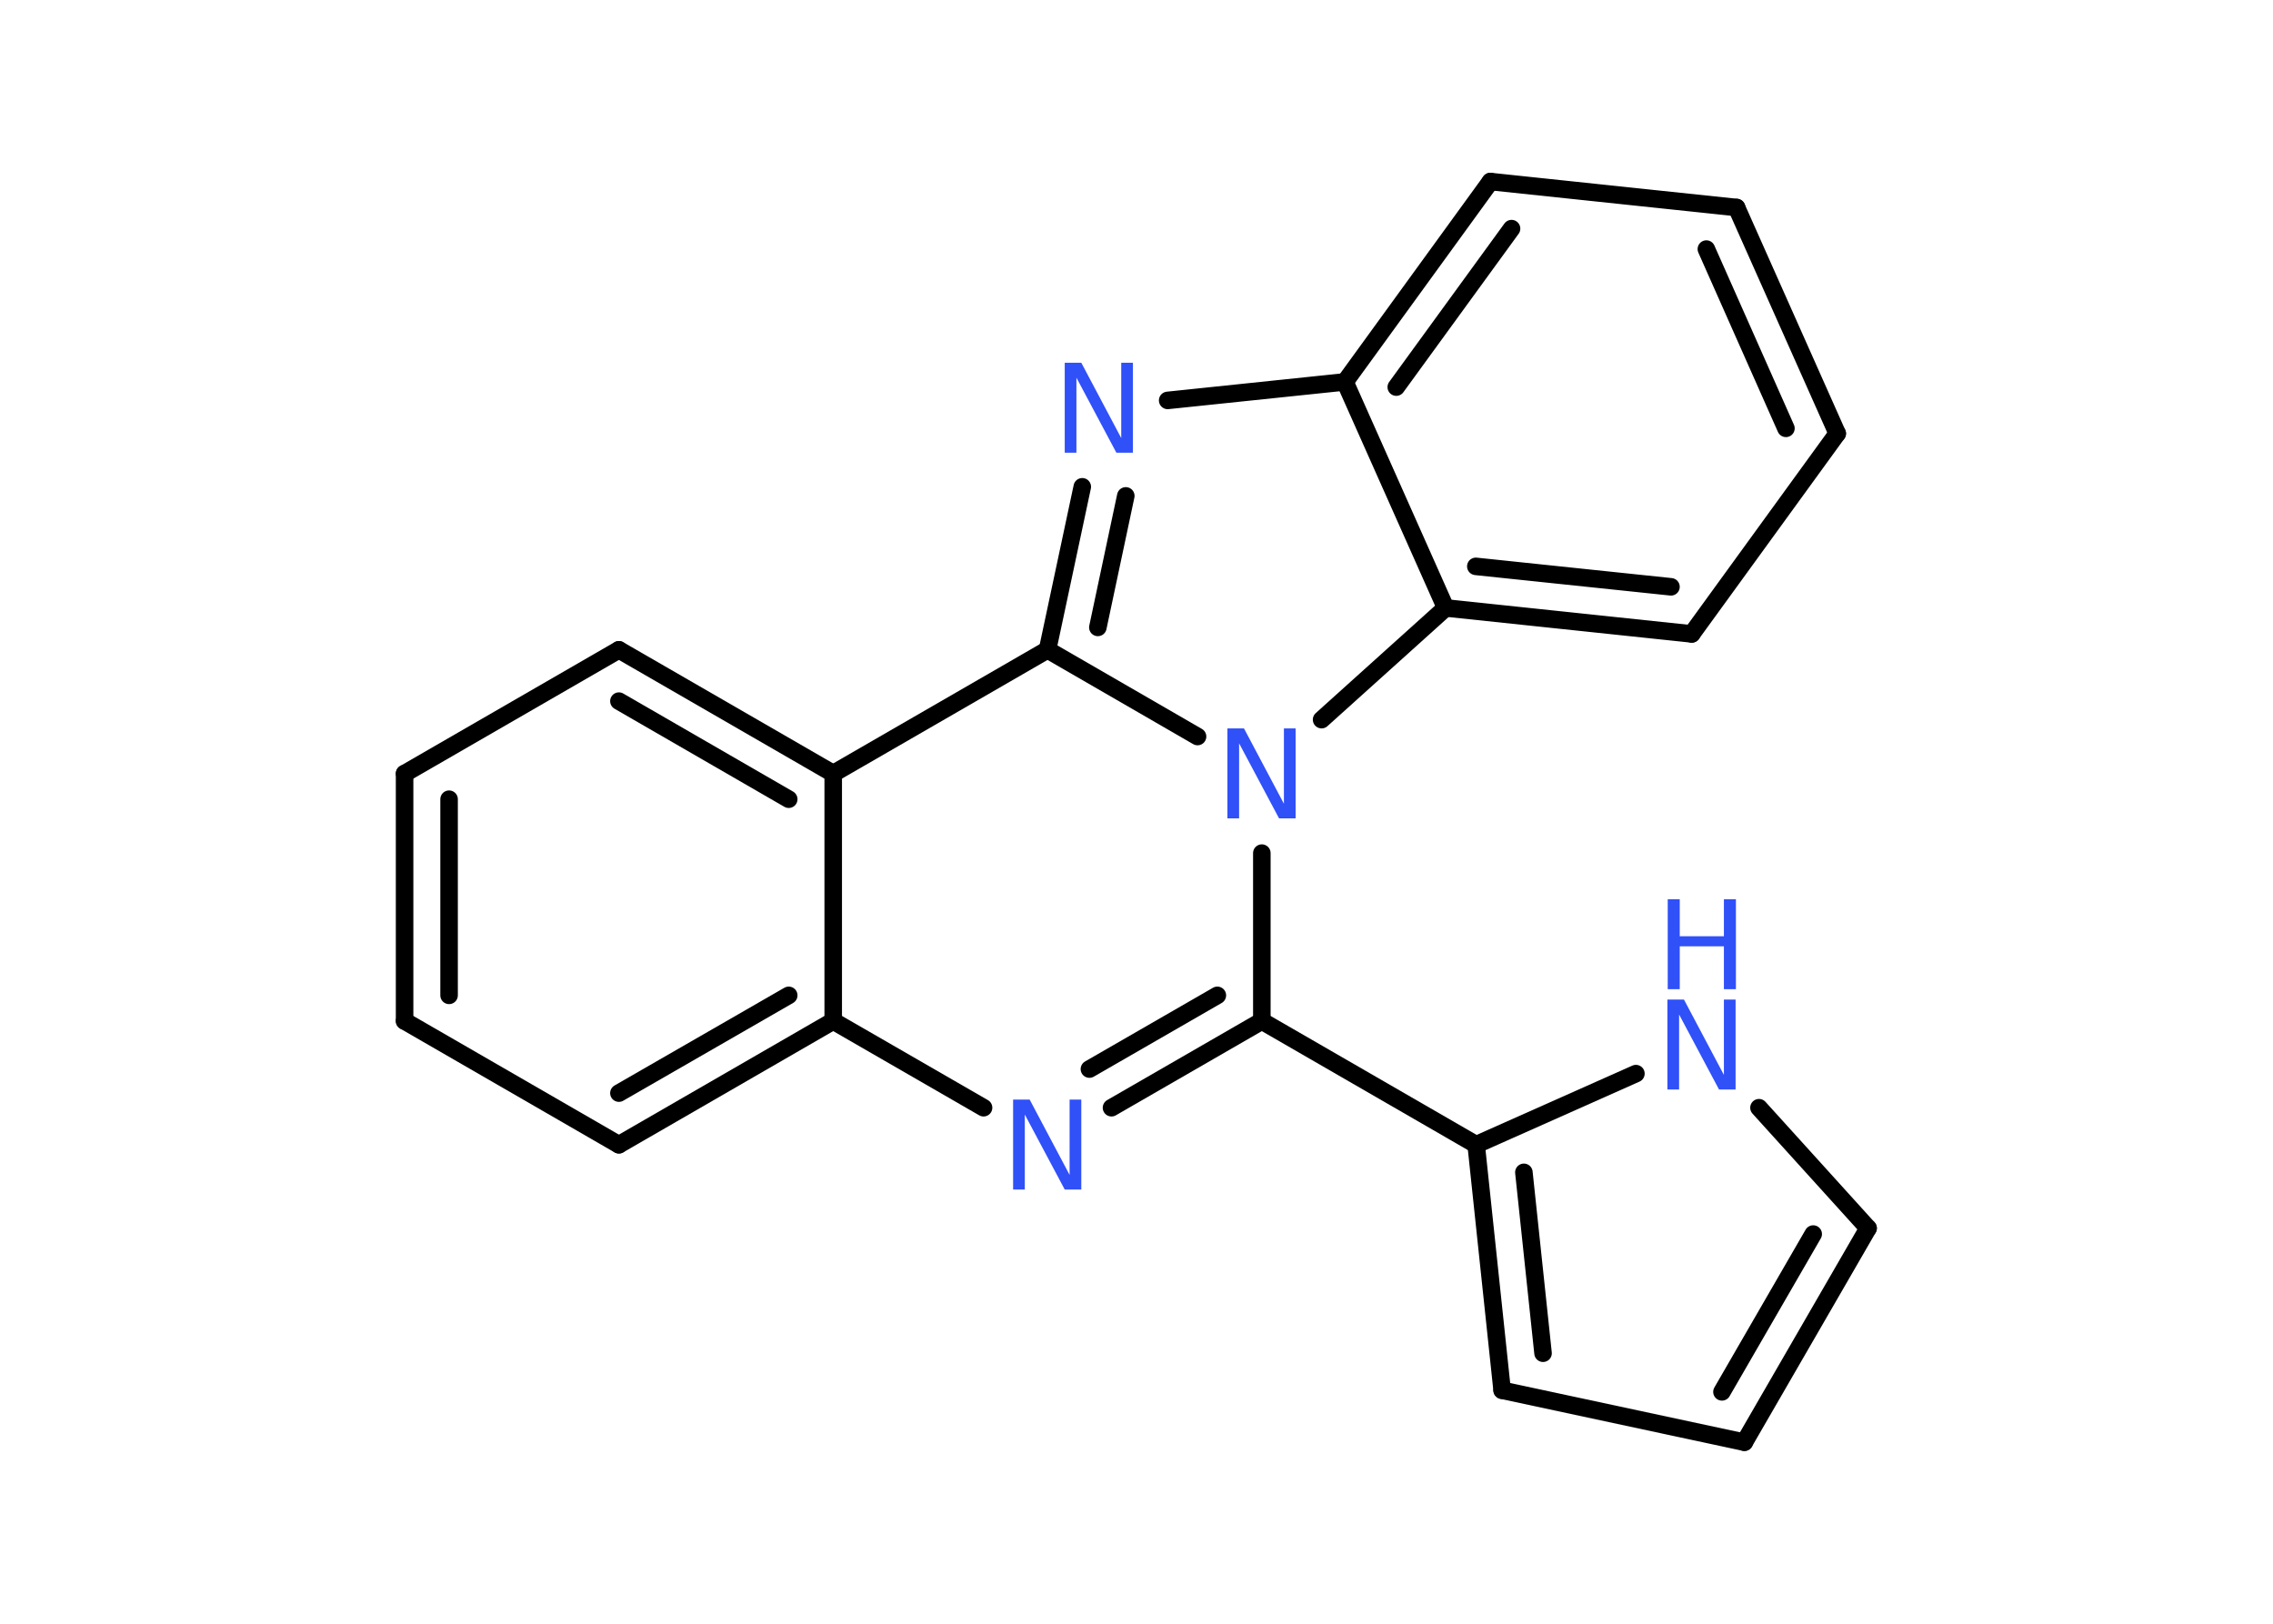 <?xml version='1.0' encoding='UTF-8'?>
<!DOCTYPE svg PUBLIC "-//W3C//DTD SVG 1.1//EN" "http://www.w3.org/Graphics/SVG/1.1/DTD/svg11.dtd">
<svg version='1.2' xmlns='http://www.w3.org/2000/svg' xmlns:xlink='http://www.w3.org/1999/xlink' width='70.0mm' height='50.0mm' viewBox='0 0 70.0 50.0'>
  <desc>Generated by the Chemistry Development Kit (http://github.com/cdk)</desc>
  <g stroke-linecap='round' stroke-linejoin='round' stroke='#000000' stroke-width='.54' fill='#3050F8'>
    <rect x='.0' y='.0' width='70.0' height='50.0' fill='#FFFFFF' stroke='none'/>
    <g id='mol1' class='mol'>
      <g id='mol1bnd1' class='bond'>
        <line x1='53.72' y1='44.41' x2='57.53' y2='37.82'/>
        <line x1='53.03' y1='42.86' x2='55.84' y2='38.0'/>
      </g>
      <line id='mol1bnd2' class='bond' x1='57.53' y1='37.82' x2='54.17' y2='34.11'/>
      <line id='mol1bnd3' class='bond' x1='50.38' y1='33.06' x2='45.46' y2='35.25'/>
      <line id='mol1bnd4' class='bond' x1='45.46' y1='35.25' x2='38.86' y2='31.44'/>
      <g id='mol1bnd5' class='bond'>
        <line x1='34.23' y1='34.11' x2='38.86' y2='31.44'/>
        <line x1='33.55' y1='32.92' x2='37.49' y2='30.65'/>
      </g>
      <line id='mol1bnd6' class='bond' x1='30.29' y1='34.11' x2='25.66' y2='31.44'/>
      <g id='mol1bnd7' class='bond'>
        <line x1='19.06' y1='35.25' x2='25.66' y2='31.44'/>
        <line x1='19.06' y1='33.66' x2='24.29' y2='30.65'/>
      </g>
      <line id='mol1bnd8' class='bond' x1='19.06' y1='35.25' x2='12.46' y2='31.44'/>
      <g id='mol1bnd9' class='bond'>
        <line x1='12.46' y1='23.82' x2='12.46' y2='31.44'/>
        <line x1='13.83' y1='24.61' x2='13.83' y2='30.65'/>
      </g>
      <line id='mol1bnd10' class='bond' x1='12.46' y1='23.82' x2='19.06' y2='20.01'/>
      <g id='mol1bnd11' class='bond'>
        <line x1='25.66' y1='23.82' x2='19.06' y2='20.01'/>
        <line x1='24.29' y1='24.61' x2='19.06' y2='21.59'/>
      </g>
      <line id='mol1bnd12' class='bond' x1='25.66' y1='31.44' x2='25.66' y2='23.82'/>
      <line id='mol1bnd13' class='bond' x1='25.66' y1='23.82' x2='32.26' y2='20.01'/>
      <g id='mol1bnd14' class='bond'>
        <line x1='33.33' y1='14.99' x2='32.26' y2='20.01'/>
        <line x1='34.67' y1='15.27' x2='33.81' y2='19.32'/>
      </g>
      <line id='mol1bnd15' class='bond' x1='35.96' y1='12.33' x2='41.42' y2='11.76'/>
      <g id='mol1bnd16' class='bond'>
        <line x1='45.9' y1='5.59' x2='41.42' y2='11.76'/>
        <line x1='46.55' y1='7.04' x2='43.0' y2='11.92'/>
      </g>
      <line id='mol1bnd17' class='bond' x1='45.9' y1='5.59' x2='53.48' y2='6.39'/>
      <g id='mol1bnd18' class='bond'>
        <line x1='56.58' y1='13.35' x2='53.48' y2='6.39'/>
        <line x1='55.0' y1='13.19' x2='52.55' y2='7.67'/>
      </g>
      <line id='mol1bnd19' class='bond' x1='56.58' y1='13.35' x2='52.1' y2='19.52'/>
      <g id='mol1bnd20' class='bond'>
        <line x1='44.52' y1='18.72' x2='52.1' y2='19.52'/>
        <line x1='45.45' y1='17.44' x2='51.46' y2='18.07'/>
      </g>
      <line id='mol1bnd21' class='bond' x1='41.42' y1='11.76' x2='44.52' y2='18.72'/>
      <line id='mol1bnd22' class='bond' x1='44.52' y1='18.72' x2='40.7' y2='22.16'/>
      <line id='mol1bnd23' class='bond' x1='38.86' y1='31.44' x2='38.86' y2='26.27'/>
      <line id='mol1bnd24' class='bond' x1='32.26' y1='20.01' x2='36.88' y2='22.68'/>
      <g id='mol1bnd25' class='bond'>
        <line x1='45.46' y1='35.25' x2='46.26' y2='42.81'/>
        <line x1='46.93' y1='36.1' x2='47.52' y2='41.67'/>
      </g>
      <line id='mol1bnd26' class='bond' x1='53.72' y1='44.41' x2='46.26' y2='42.81'/>
      <g id='mol1atm3' class='atom'>
        <path d='M51.36 30.78h.5l1.23 2.32v-2.32h.36v2.77h-.51l-1.23 -2.31v2.31h-.36v-2.77z' stroke='none'/>
        <path d='M51.36 27.69h.37v1.14h1.36v-1.14h.37v2.77h-.37v-1.32h-1.36v1.32h-.37v-2.77z' stroke='none'/>
      </g>
      <path id='mol1atm6' class='atom' d='M31.21 33.86h.5l1.23 2.32v-2.32h.36v2.77h-.51l-1.23 -2.31v2.31h-.36v-2.77z' stroke='none'/>
      <path id='mol1atm14' class='atom' d='M32.8 11.17h.5l1.23 2.32v-2.32h.36v2.77h-.51l-1.23 -2.31v2.31h-.36v-2.77z' stroke='none'/>
      <path id='mol1atm21' class='atom' d='M37.81 22.43h.5l1.23 2.32v-2.32h.36v2.77h-.51l-1.23 -2.31v2.31h-.36v-2.77z' stroke='none'/>
    </g>
  </g>
</svg>
